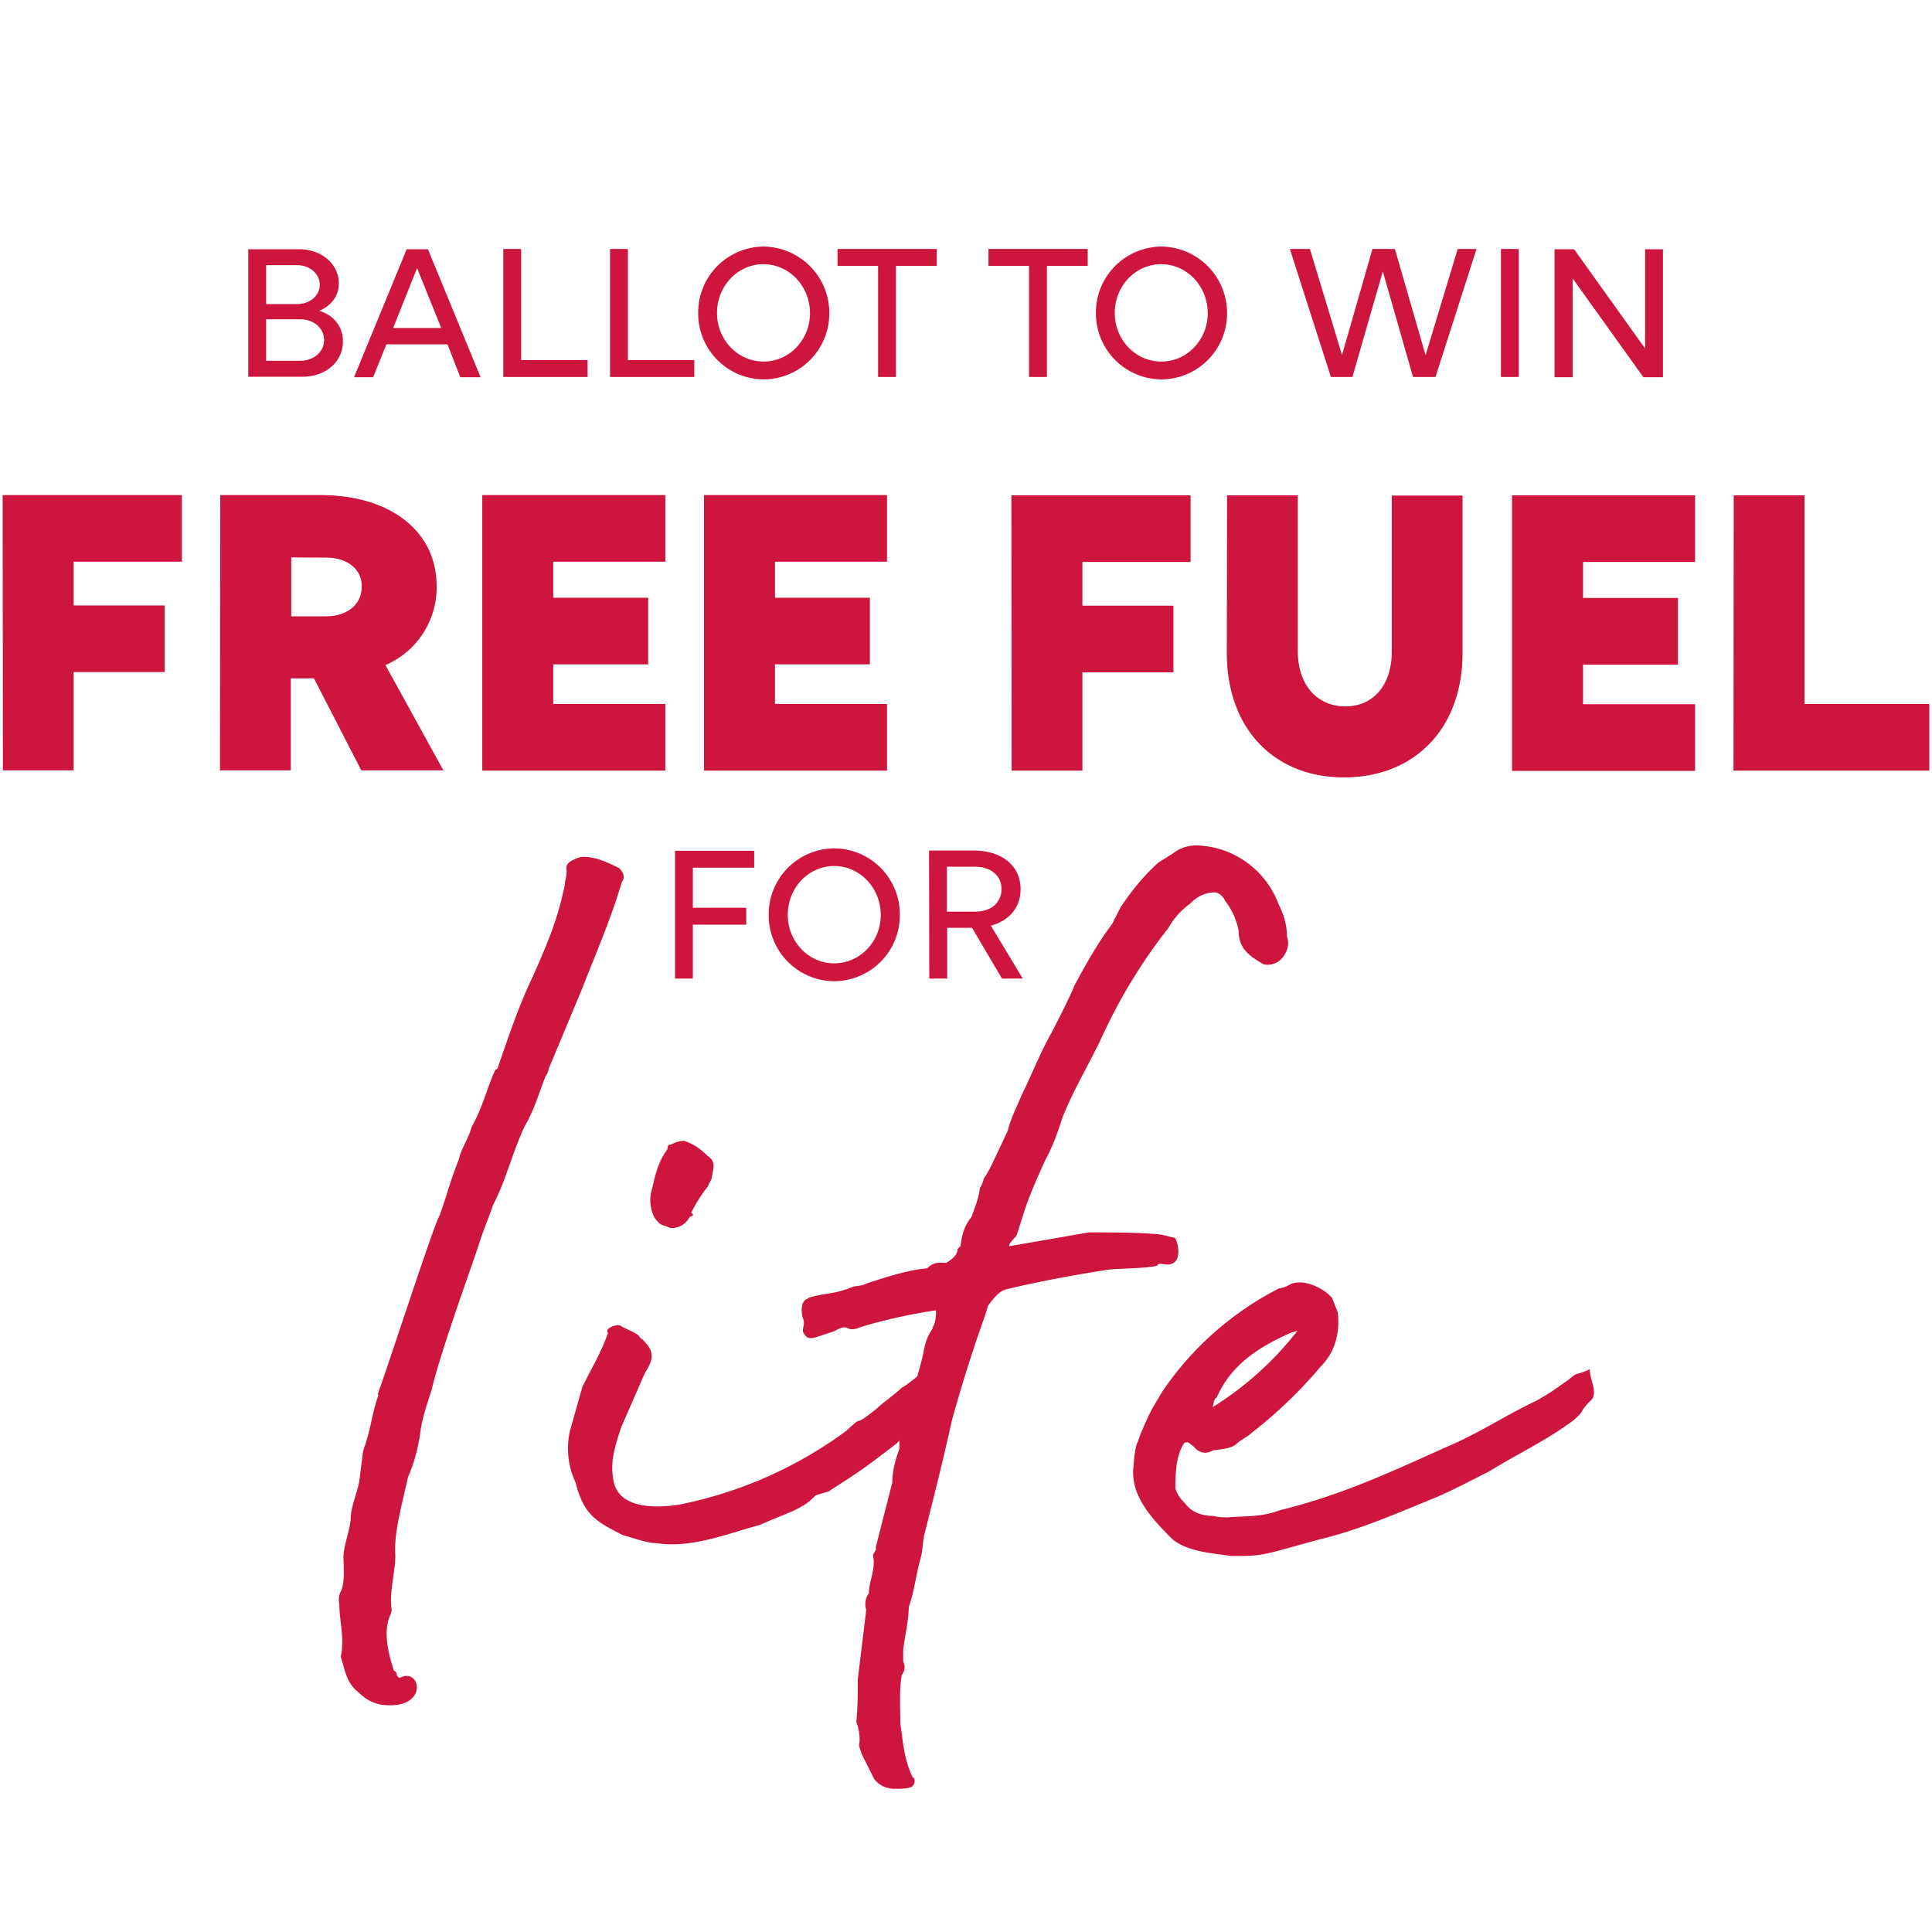 <svg xmlns="http://www.w3.org/2000/svg" width="80" height="80" viewBox="0 0 80 80">
  <g fill="#CE153E">
    <g>
      <path d="M14.11 65.91c.17-.4.12-.8.12-1.26-.06-.52.23-1.15.29-1.72 0-.52.23-.98.35-1.55l.17-1.32c.29-.75.35-1.49.63-2.3-.06-.06 0-.06 0-.12.29-.75 2.36-7.13 2.53-7.3.29-.8.46-1.49.81-2.36.06-.35.4-.86.52-1.32.46-.8.63-1.61.98-2.36.11-.06.11-.06.11-.12.46-1.32.86-2.53 1.44-3.74.46-1.04.92-2.07 1.21-3.28l.12-.52c0-.23.11-.4.06-.69 0-.23.23-.34.58-.46.57-.06 1.15.23 1.61.46.11.11.29.34.11.57-.46 1.55-1.04 2.87-1.67 4.48l-1.32 3.16c-.06.12-.06.29-.17.4-.29.75-.46 1.38-.86 2.07-.52 1.09-.75 2.18-1.32 3.28-.17.52-.4 1.03-.58 1.61-.23.75-1.55 4.31-1.96 6.04-.17.52-.4 1.21-.46 1.72a7.33 7.33 0 0 1-.52 1.9c-.29 1.32-.58 2.3-.52 3.22 0 .69-.23 1.38-.17 2.13.06.23-.06.34-.12.57-.17.63 0 1.38.23 2.07.06.06.11.06.11.12 0 .11.11.23.17.17.81-.4 1.15 1.21-.52 1.15-.52 0-.92-.23-1.21-.52-.52-.4-.57-.92-.75-1.49.17-.75-.06-1.49-.06-2.18-.05-.22.01-.45.06-.51zM25.78 63.56c-1.15-.58-1.61-.86-1.95-2.18a3.3 3.3 0 0 1-.23-2.13l.52-1.84c.35-.69.81-1.49 1.04-2.18.06 0-.06-.11 0-.17.06-.11.4-.23.52-.17.29.17.52.23.75.4.06.06.06.11.17.17.46.46.52.75.11 1.38l-.98 2.24c-.23.69-.46 1.38-.35 2.07.11 1.32 1.67 1.32 2.76 1.15a17.36 17.36 0 0 0 6.9-3.05c.86-.8.11 0 1.26-.92.23-.23.8-.63 1.03-.86.63-.34 1.78-1.67 2.18-.98.12.29-.29.75-.06 1.15l-.12.34c-.11.34-.4.4-.75.46-.52.46-.98.8-1.44 1.32-1.49 1.15-1.61 1.21-2.76 1.95 0 .06-.57.17-.63.23-.52.57-1.15.69-2.3 1.21-1.15.29-2.76.98-4.25.75-.38 0-.84-.17-1.42-.34zm1.68-12.82c-.17-.06-.23-.17-.34-.29-.17-.29-.23-.69-.17-1.03.17-.63.23-1.21.69-1.84 0-.12.06-.23.11-.17.23-.12.4-.17.58-.17.34.11.63.29.98.63.34.23.23.46.17.86 0 .12-.11.23-.17.4-.23.29-.46.63-.69 1.09.11.06.11.12-.06.17a.84.84 0 0 1-.8.46c-.13-.05-.25-.11-.3-.11z"/>
      <path d="M48.21 52.35c-.06 0-.29-.06-.29.06-.46.12-1.67.11-2.07.17-1.09.17-2.76.46-4.14.8-.34.06-.58.4-.8.69l-.12.4a61.2 61.2 0 0 0-1.38 4.37c-.35 1.61-.75 3.16-1.15 4.77-.06.34-.06.69-.17 1.03-.17.63-.23 1.26-.46 1.9 0 .57-.17 1.21-.23 1.78v.46c.06.17.11.35-.06.58-.11.63-.06 1.32-.06 2.01l.06.4c.06.58.17 1.26.46 1.84.06 0 .06.06.06.06.06.12-.06.34-.17.34-.17.06-.4.06-.63.06-.35 0-.63-.12-.86-.4l-.52-1.04-.11-.34c.06-.34 0-.69-.11-.98.06-.63.06-1.21.06-1.78l.35-2.87a.76.76 0 0 1 .11-.69c0-.52.29-.98.17-1.55 0-.12.17-.23.11-.34l.69-2.7c0-.46.12-.92.29-1.38 0-.34 0-.69.06-1.03.06-.34.29-.58.4-.8.12-.63.35-1.38.52-2.07.06-.34.12-.69.4-1.09v-.06c.12-.11.17-.69.12-.69a21.92 21.92 0 0 0-3.1.69c-.69.29-.4-.23-1.09.17l-.69.23c-.17.06-.4.12-.52-.06-.23-.23.06-.4-.11-.75-.06-.29-.06-.63.17-.75.06 0 .06-.06.11-.06.8-.23.98-.11 1.84-.46.52-.06.29-.06.86-.23.52-.17 1.44-.46 2.18-.52.29-.29.52-.23.8-.23.17-.12.46-.29.46-.57l.12-.12c.06-.4.12-.8.46-1.21.12-.34.29-.75.35-1.21.12-.17.12-.29.17-.4.17-.23.35-.63.52-.98l.46-.98c.12-.52.4-1.04.58-1.49.4-.8.75-1.72 1.27-2.64.29-.58.63-1.21.92-1.9.46-.86.98-1.78 1.55-2.53l.35-.69c.46-.69.92-1.26 1.55-1.84l.63-.4c.29-.23.75-.4 1.32-.29h.06a3.74 3.74 0 0 1 2.99 2.42c.23.46.34.86.34 1.32.12.34 0 .63-.17.86a.8.8 0 0 1-.8.29c-.57-.34-1.03-.63-1.03-1.38a2.87 2.87 0 0 0-.57-1.26.55.55 0 0 0-.4-.34c-.4 0-.75.17-1.03.46-.4.29-.69.63-.92 1.03a22.24 22.24 0 0 0-2.76 4.54c-.52 1.09-1.15 2.13-1.61 3.28-.17.52-.4 1.21-.69 1.72-.29.63-.63 1.38-.86 2.07l-.35 1.09c-.06.12-.4.4-.29.46l3.28-.57c.63 0 2.01 0 2.59.06.4 0 .69.11.98.17.18.35.29 1.21-.45 1.09zM48.55 63.74c-.86-.86-1.78-1.84-1.61-3.05 0-.12.06-.8.17-.98l.12-.34c.4-.92.4-.92.92-1.78a12.96 12.96 0 0 1 4.83-4.25c.12 0 .29-.06.46-.17.57-.23 1.38.17 1.72.58l.23.58c.11.86-.12 1.67-.69 2.24a18.8 18.8 0 0 1-2.87 2.76c-.17.17-.46.29-.63.46-.24.21-.64.21-.98.27-.29.17-.57.11-.8-.17l-.23-.17s-.17 0-.17.06c-.34.52-.35 1.32-.35 1.84.06.23.17.4.4.63.29.4.75.52 1.15.52.23.06.4.06.63.06.63-.06 1.38 0 2.13-.29 2.82-.69 5-1.78 7.36-2.82 1.21-.57 2.19-1.21 3.28-1.72.69-.4.57-.34 1.32-.86.4-.34.23-.17.81-.4.11-.11.06 0 .11.23.06.29.29.8 0 1.03-.52.52-.17.34-.69.8-1.15.86-2.3 1.38-3.51 2.13-.8.4-1.55.8-2.24 1.09-1.55.63-3.1 1.32-4.77 1.72l-1.67.46c-.86.23-1.09.23-2.01.23-.81-.12-1.79-.18-2.42-.69zm5.17-8.63c-.06 0-.17.06-.23.06-1.44.63-2.53 1.38-3.11 2.7-.12.06-.12.23-.17.4a13.5 13.5 0 0 0 3.51-3.16z"/>
    </g>
    <g>
      <path d="M.11 20.5h7.42v2.76H3.05v1.81h3.77v2.76H3.05v4.07H.12L.11 20.5zM9.12 20.5h4.14c2.9 0 4.82 1.49 4.82 3.77a3.5 3.5 0 0 1-2.12 3.27l2.4 4.36h-3.4L13 28.09h-.96v3.81H9.11l.01-11.4zm2.94 2.58v2.44h1.44c.89 0 1.48-.5 1.48-1.24 0-.71-.59-1.19-1.48-1.19l-1.44-.01zM19.97 20.5h7.58v2.76h-4.64v1.49h3.93v2.76h-3.93v1.64h4.64v2.76h-7.58V20.5zM29.15 20.5h7.58v2.76h-4.64v1.49h3.93v2.76h-3.93v1.64h4.64v2.76h-7.58V20.5zM41.88 20.51h7.42v2.76h-4.48v1.81h3.77v2.76h-3.77v4.07h-2.93l-.01-11.4zM50.81 20.51h2.93v6.46c0 1.37.78 2.28 1.97 2.28 1.16 0 1.92-.89 1.92-2.26v-6.47h2.93v6.53c0 3.09-1.96 5.14-4.91 5.14-2.92 0-4.85-2.05-4.85-5.14l.01-6.54zM62.61 20.51h7.58v2.76h-4.64v1.49h3.93v2.76h-3.93v1.64h4.64v2.76h-7.58V20.51zM71.79 20.51h2.93v8.64h5.17v2.76h-8.11l.01-11.4z"/>
    </g>
    <g>
      <path d="M10.28 10.32h2.1c.93 0 1.65.6 1.65 1.42 0 .63-.46.99-.81 1.13.53.16.98.58.98 1.27 0 .79-.65 1.46-1.69 1.46h-2.23v-5.28zm.74.66v1.61h1.28c.54 0 .94-.35.94-.8 0-.45-.41-.81-.94-.81h-1.28zm0 2.24v1.72h1.4c.57 0 1-.37 1-.86s-.43-.86-.99-.86h-1.41zM18.53 14.26H16l-.55 1.36h-.79l2.18-5.3h.88l2.18 5.3h-.84l-.53-1.36zm-1.26-3.16-.99 2.48h1.99l-1-2.48zM20.84 10.31h.74v4.6h2.75v.7h-3.49v-5.3zM25.26 10.31H26v4.6h2.75v.7h-3.49v-5.3zM34.34 12.97a2.73 2.73 0 0 1-2.72 2.74 2.73 2.73 0 0 1-2.71-2.75 2.73 2.73 0 0 1 2.71-2.75 2.75 2.75 0 0 1 2.72 2.76zm-.8 0c0-1.12-.86-2.03-1.93-2.03-1.06 0-1.92.9-1.92 2.02 0 1.11.86 2.01 1.92 2.01 1.07.01 1.93-.9 1.93-2zM37.1 11.01v4.6h-.74v-4.6h-1.68v-.7h4.11v.7H37.1zM43.35 11.01v4.6h-.74v-4.6h-1.68v-.7h4.11v.7h-1.69zM50.81 12.97a2.73 2.73 0 0 1-2.72 2.74 2.73 2.73 0 0 1-2.71-2.75 2.73 2.73 0 0 1 2.71-2.75 2.75 2.75 0 0 1 2.72 2.76zm-.8 0c0-1.12-.86-2.03-1.93-2.03-1.06 0-1.92.9-1.92 2.02 0 1.11.86 2.01 1.92 2.01 1.07.01 1.93-.9 1.93-2zM61.14 10.31l-1.7 5.3h-.93l-1.25-4.37L56 15.61h-.89l-1.7-5.3h.83l1.33 4.39 1.26-4.39h.93l1.27 4.4 1.33-4.4h.78zM62.15 10.31h.74v5.3h-.74v-5.3zM65.12 11.53v4.09h-.75v-5.3h.81l2.94 4.11v-4.11h.74v5.3h-.81l-2.93-4.09z"/>
    </g>
    <g>
      <path d="M27.95 35.23h3.28v.7h-2.54v1.66h2.21v.7h-2.21v2.23h-.74v-5.29zM37.26 37.89a2.73 2.73 0 0 1-2.72 2.74 2.73 2.73 0 0 1-2.71-2.75 2.73 2.73 0 0 1 2.71-2.75 2.73 2.73 0 0 1 2.72 2.76zm-.79 0c0-1.12-.86-2.03-1.93-2.03-1.06 0-1.92.9-1.92 2.02 0 1.11.86 2.01 1.92 2.01 1.07 0 1.93-.9 1.93-2zM38.47 35.22h1.85c1.17 0 1.94.63 1.94 1.6 0 .75-.47 1.31-1.23 1.51l1.32 2.19h-.86l-1.24-2.1h-1.03v2.1h-.74l-.01-5.3zm.74.67v1.86h1.17c.65 0 1.09-.37 1.09-.93s-.44-.93-1.09-.93h-1.17z"/>
    </g>
  </g>
</svg>
